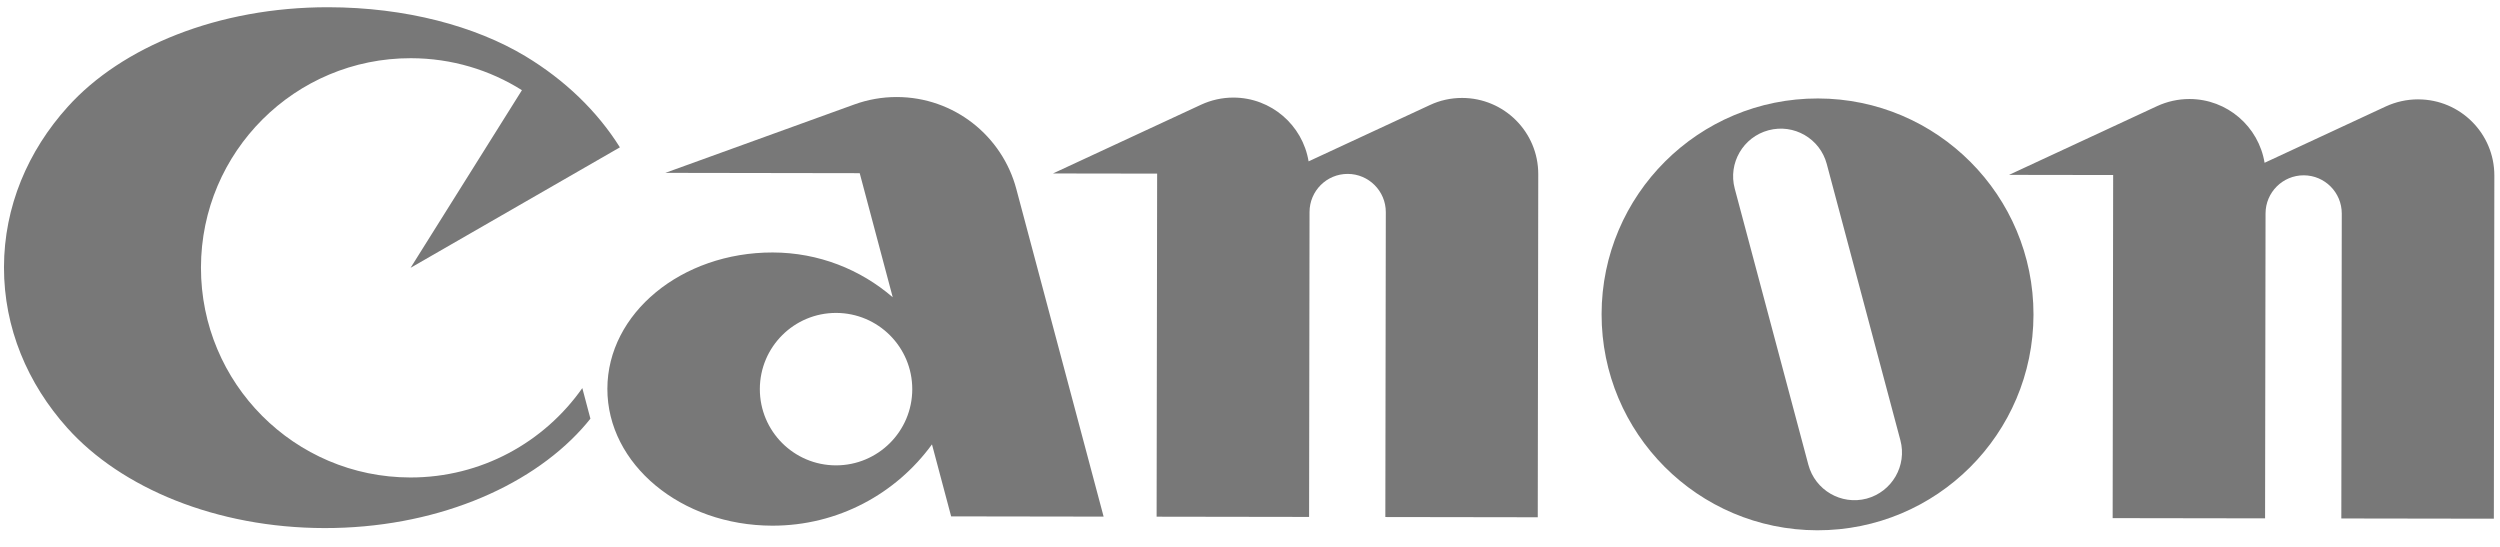 <svg width="96" height="21" viewBox="0 0 96 21" fill="none" xmlns="http://www.w3.org/2000/svg">
<path d="M15.754 18.335C11.308 18.329 7.71 14.718 7.717 10.271C7.724 5.824 11.332 2.228 15.778 2.235C17.345 2.237 18.808 2.686 20.042 3.463L15.766 10.284L23.804 5.658C22.934 4.267 21.684 3.067 20.172 2.156C18.248 1 15.571 0.282 12.609 0.278C8.383 0.272 4.674 1.801 2.604 4.098C1.071 5.795 0.156 7.933 0.153 10.26C0.149 12.589 1.057 14.731 2.585 16.434C4.654 18.74 8.304 20.271 12.459 20.278C16.614 20.284 20.267 18.762 22.344 16.464C22.458 16.337 22.568 16.209 22.672 16.077L22.361 14.903C20.901 16.98 18.485 18.34 15.754 18.335Z" fill="#787878"/>
<path d="M42.379 19.838L39.027 7.258C38.488 5.226 36.64 3.729 34.437 3.726C33.866 3.725 33.318 3.826 32.81 4.01L25.549 6.638L33.013 6.65L34.281 11.415C33.045 10.348 31.435 9.698 29.671 9.695C26.167 9.69 23.327 12.033 23.323 14.929C23.319 17.826 26.152 20.181 29.655 20.186C32.177 20.19 34.41 18.959 35.788 17.064L36.524 19.829L42.379 19.838ZM32.099 17.87C30.483 17.867 29.175 16.556 29.178 14.938C29.18 13.322 30.492 12.014 32.108 12.016C33.724 12.019 35.033 13.331 35.031 14.947C35.029 16.565 33.715 17.872 32.099 17.87Z" fill="#787878"/>
<path d="M56.146 3.761C55.704 3.76 55.286 3.857 54.912 4.032L50.25 6.196C50.021 4.809 48.818 3.75 47.364 3.747C46.925 3.747 46.505 3.844 46.127 4.018L40.434 6.661L44.434 6.667L44.414 19.841L50.269 19.85L50.286 8.141C50.288 7.333 50.942 6.676 51.753 6.678C52.558 6.679 53.216 7.337 53.215 8.145L53.197 19.854L59.05 19.863L59.069 6.688C59.072 5.073 57.762 3.763 56.146 3.761" fill="#787878"/>
<path d="M78.086 12.085C78.079 16.664 74.362 20.37 69.784 20.363C65.202 20.356 61.494 16.639 61.501 12.06C61.508 7.482 65.227 3.774 69.809 3.781C74.387 3.788 78.093 7.507 78.086 12.085ZM70.148 6.298C69.889 5.322 68.887 4.741 67.911 5.002C66.937 5.262 66.353 6.264 66.613 7.24L69.441 17.846C69.703 18.823 70.702 19.404 71.678 19.147C72.654 18.884 73.235 17.882 72.975 16.906L70.148 6.298Z" fill="#787878"/>
<path d="M92.862 3.815C92.418 3.815 91.997 3.912 91.618 4.086L86.96 6.251C86.733 4.864 85.529 3.804 84.076 3.802C83.636 3.802 83.216 3.899 82.837 4.073L77.147 6.715L81.145 6.721L81.126 19.896L86.979 19.905L86.997 8.196C86.998 7.388 87.654 6.731 88.464 6.732C89.272 6.734 89.925 7.392 89.924 8.2L89.907 19.909L95.764 19.918L95.783 6.743C95.786 5.128 94.475 3.818 92.862 3.816" fill="#787878"/>
</svg>
